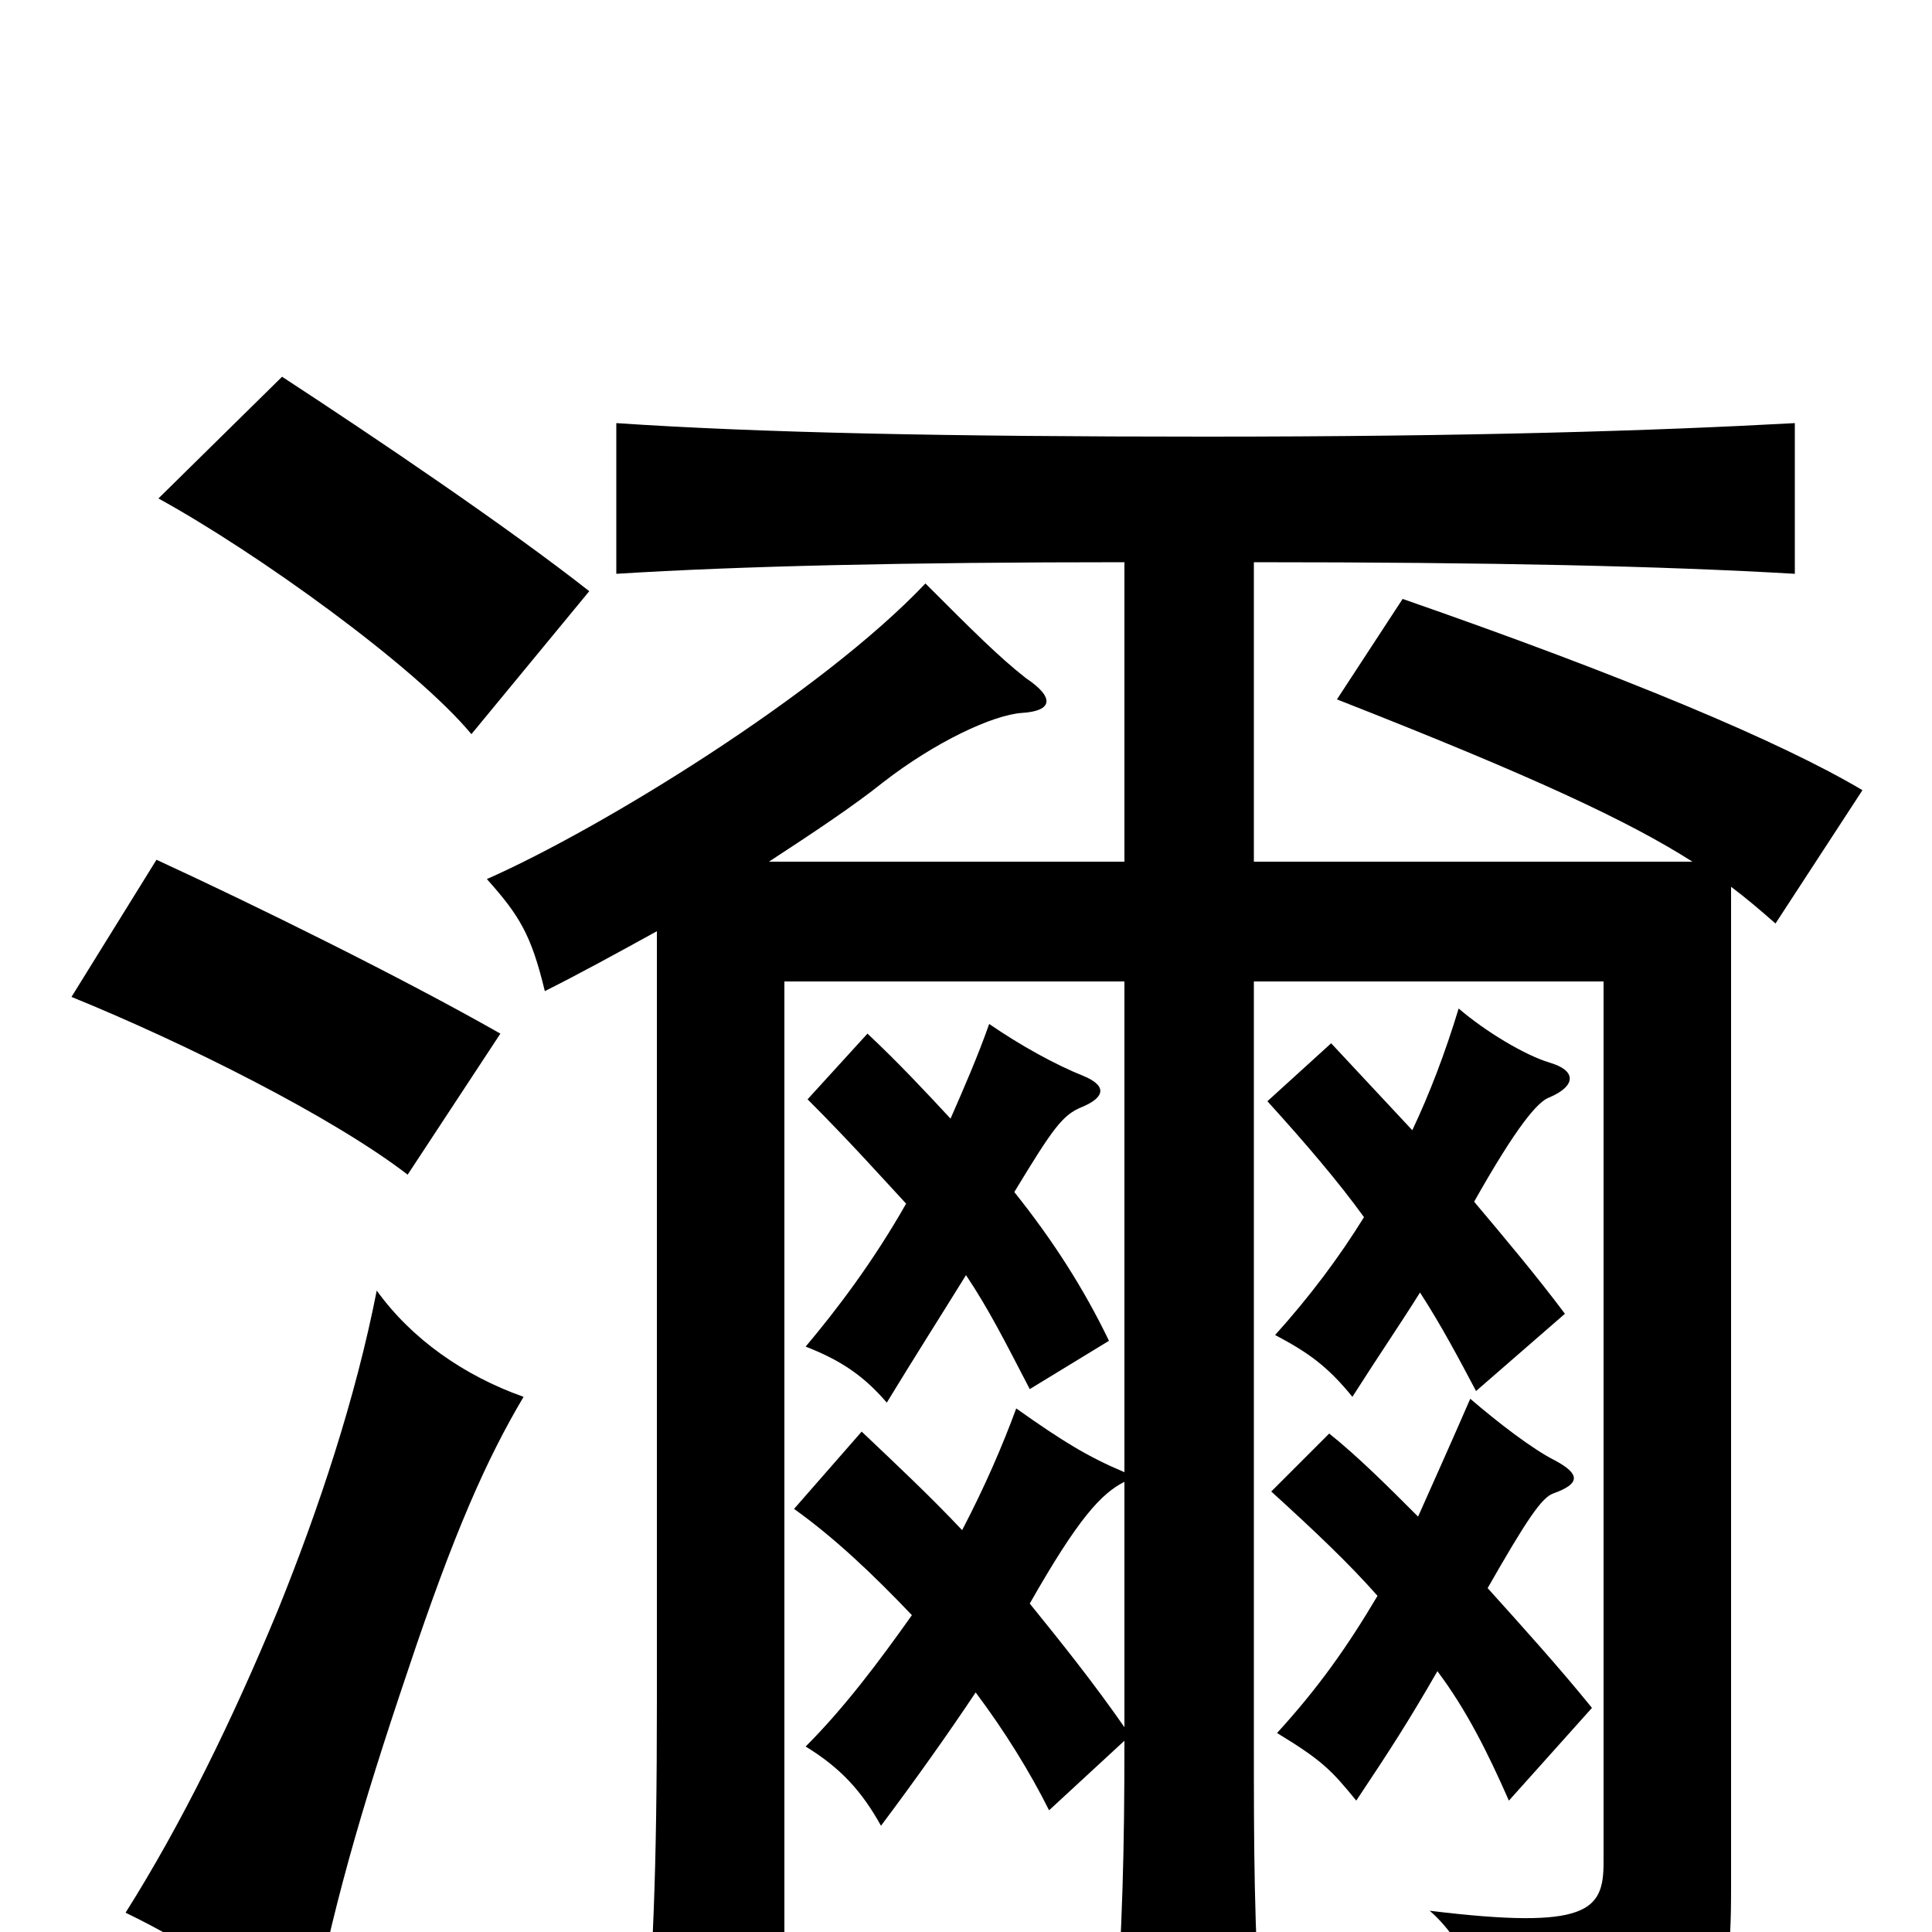 <svg xmlns="http://www.w3.org/2000/svg" viewBox="0 -1000 1000 1000">
	<path fill="#000000" d="M271 -277C240 -288 213 -307 195 -332C184 -276 165 -219 144 -167C120 -109 94 -56 65 -10C100 7 124 24 160 52C171 -9 187 -64 211 -135C235 -207 252 -245 271 -277ZM259 -465C208 -494 133 -531 81 -555L37 -484C96 -460 172 -422 211 -392ZM305 -694C263 -727 195 -773 146 -805L82 -742C133 -714 215 -655 244 -620ZM731 -415C717 -430 703 -445 689 -460L656 -430C676 -408 693 -388 706 -370C693 -349 678 -329 660 -309C677 -300 687 -293 700 -277C714 -299 725 -315 735 -331C746 -314 755 -297 764 -280L810 -320C795 -340 779 -359 763 -378C785 -417 796 -430 802 -432C816 -438 816 -446 802 -450C789 -454 769 -466 755 -478C748 -455 740 -434 731 -415ZM734 -215C718 -231 703 -246 688 -258L658 -228C680 -208 698 -191 713 -174C697 -147 682 -126 661 -103C684 -89 689 -84 702 -68C720 -95 729 -109 744 -135C759 -115 770 -93 781 -68L824 -116C807 -137 788 -158 770 -178C790 -213 798 -225 804 -227C818 -232 818 -237 805 -244C793 -250 775 -264 761 -276C751 -253 742 -233 734 -215ZM469 -377C452 -347 433 -322 417 -303C435 -296 447 -288 459 -274C473 -297 487 -319 500 -340C512 -322 520 -306 533 -281L574 -306C561 -333 545 -358 525 -383C545 -416 550 -423 560 -427C572 -432 573 -438 561 -443C546 -449 528 -459 512 -470C506 -453 499 -437 492 -421C479 -435 465 -450 449 -465L418 -431C440 -409 456 -391 469 -377ZM582 -106C566 -129 550 -149 533 -170C558 -214 570 -227 582 -233ZM582 -709V-554H398C421 -569 442 -583 457 -595C484 -616 514 -630 529 -631C545 -632 546 -639 531 -649C517 -660 504 -673 479 -698C425 -641 311 -571 252 -545C269 -526 275 -516 282 -487C300 -496 320 -507 340 -518V-120C340 -29 338 14 333 73H406V-492H582V-238C563 -246 550 -254 526 -271C519 -252 510 -231 498 -208C482 -225 465 -241 446 -259L411 -219C432 -204 452 -185 472 -164C455 -140 437 -116 417 -96C435 -85 446 -73 456 -55C474 -79 491 -103 505 -124C520 -104 533 -83 543 -63L582 -99C582 -40 581 -6 577 58H653C649 -7 649 -41 649 -101V-492H830V-36C830 -11 822 -1 740 -11C761 7 776 45 776 81C890 56 896 46 896 -23V-541C904 -535 911 -529 919 -522L964 -591C922 -616 841 -650 726 -690L692 -638C794 -598 843 -575 876 -554H649V-709C772 -709 861 -707 929 -703V-781C856 -777 760 -774 624 -774C490 -774 393 -776 319 -781V-703C383 -707 469 -709 582 -709Z"/>
</svg>